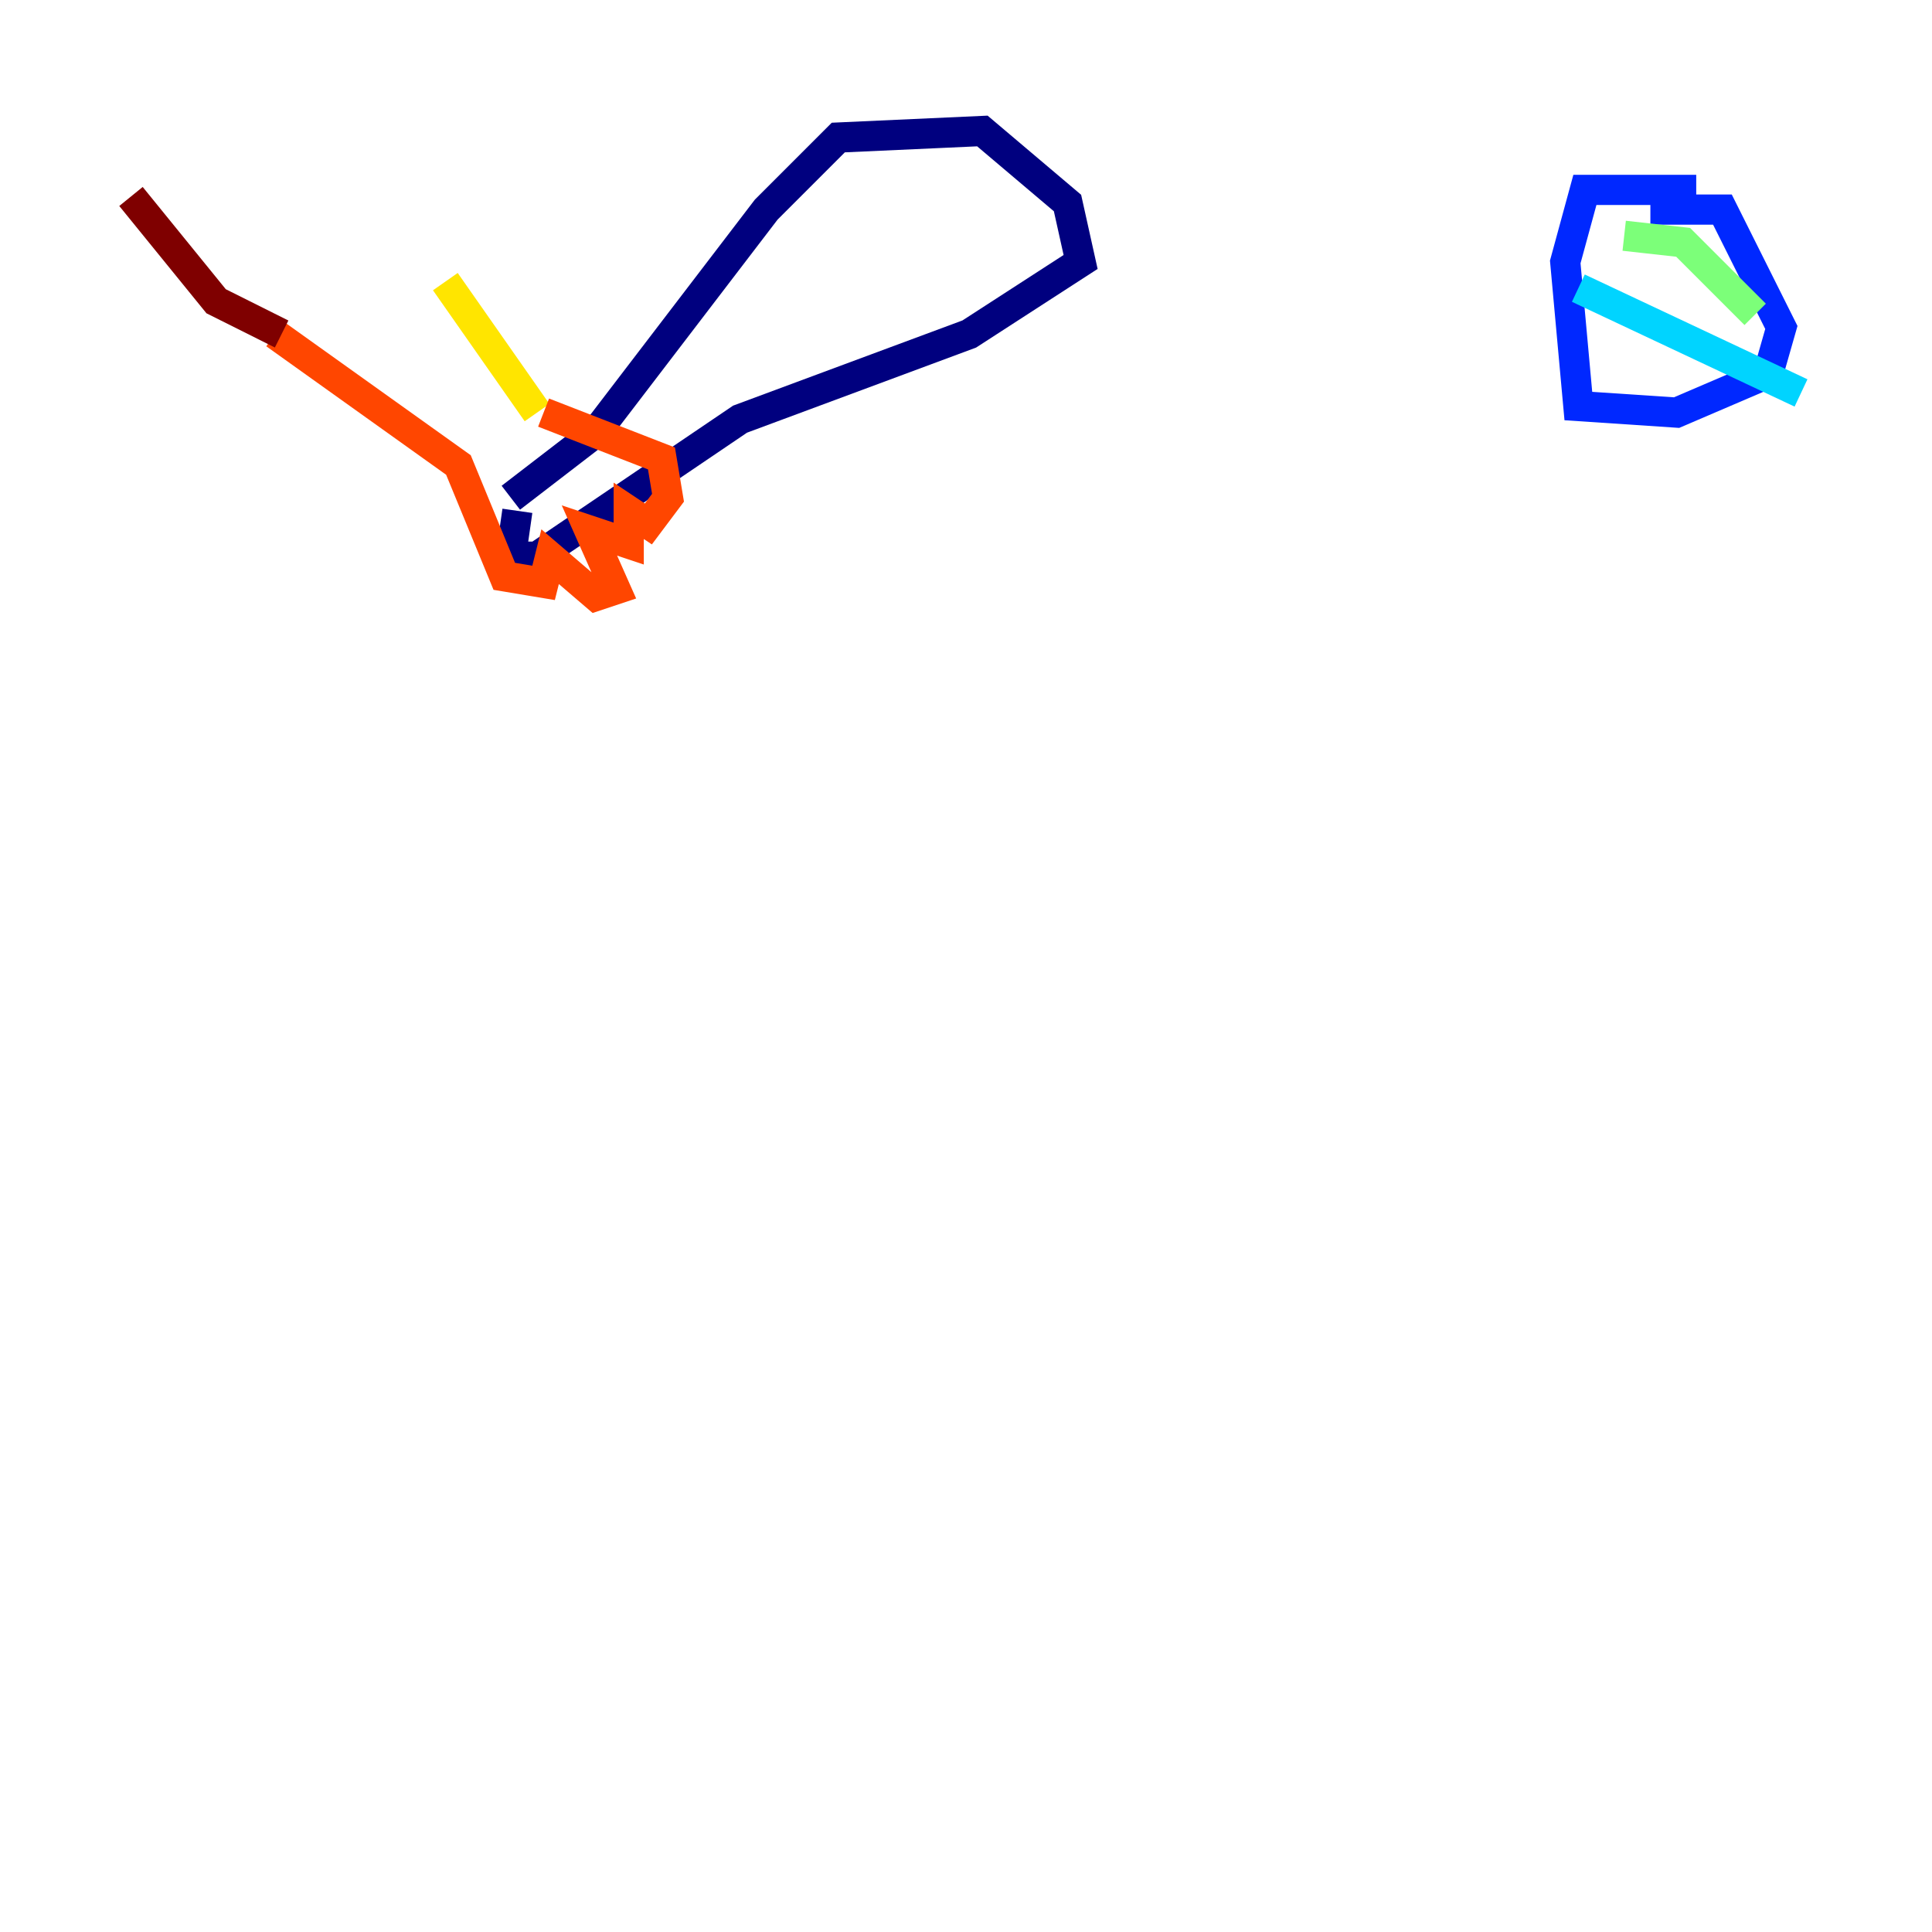 <?xml version="1.0" encoding="utf-8" ?>
<svg baseProfile="tiny" height="128" version="1.2" viewBox="0,0,128,128" width="128" xmlns="http://www.w3.org/2000/svg" xmlns:ev="http://www.w3.org/2001/xml-events" xmlns:xlink="http://www.w3.org/1999/xlink"><defs /><polyline fill="none" points="33.844,32.976 39.485,28.637 50.766,13.885 55.539,9.112 65.085,8.678 70.725,13.451 71.593,17.356 64.217,22.129 49.031,27.77 35.58,36.881 33.844,36.881 34.278,33.844" stroke="#00007f" stroke-width="2" /><polyline fill="none" points="112.38,12.583 105.003,12.583 103.702,17.356 104.57,26.902 111.078,27.336 117.153,24.732 118.02,21.695 114.115,13.885 109.342,13.885" stroke="#0028ff" stroke-width="2" /><polyline fill="none" points="104.57,19.091 119.322,26.034" stroke="#00d4ff" stroke-width="2" /><polyline fill="none" points="107.607,15.62 111.512,16.054 116.285,20.827" stroke="#7cff79" stroke-width="2" /><polyline fill="none" points="29.505,18.658 35.58,27.336" stroke="#ffe500" stroke-width="2" /><polyline fill="none" points="18.224,22.129 30.373,30.807 33.41,38.183 36.014,38.617 36.447,36.881 39.485,39.485 40.786,39.051 39.051,35.146 41.654,36.014 41.654,33.844 42.956,34.712 44.258,32.976 43.824,30.373 36.014,27.336" stroke="#ff4600" stroke-width="2" /><polyline fill="none" points="18.658,22.129 14.319,19.959 8.678,13.017" stroke="#7f0000" stroke-width="2" /></svg>